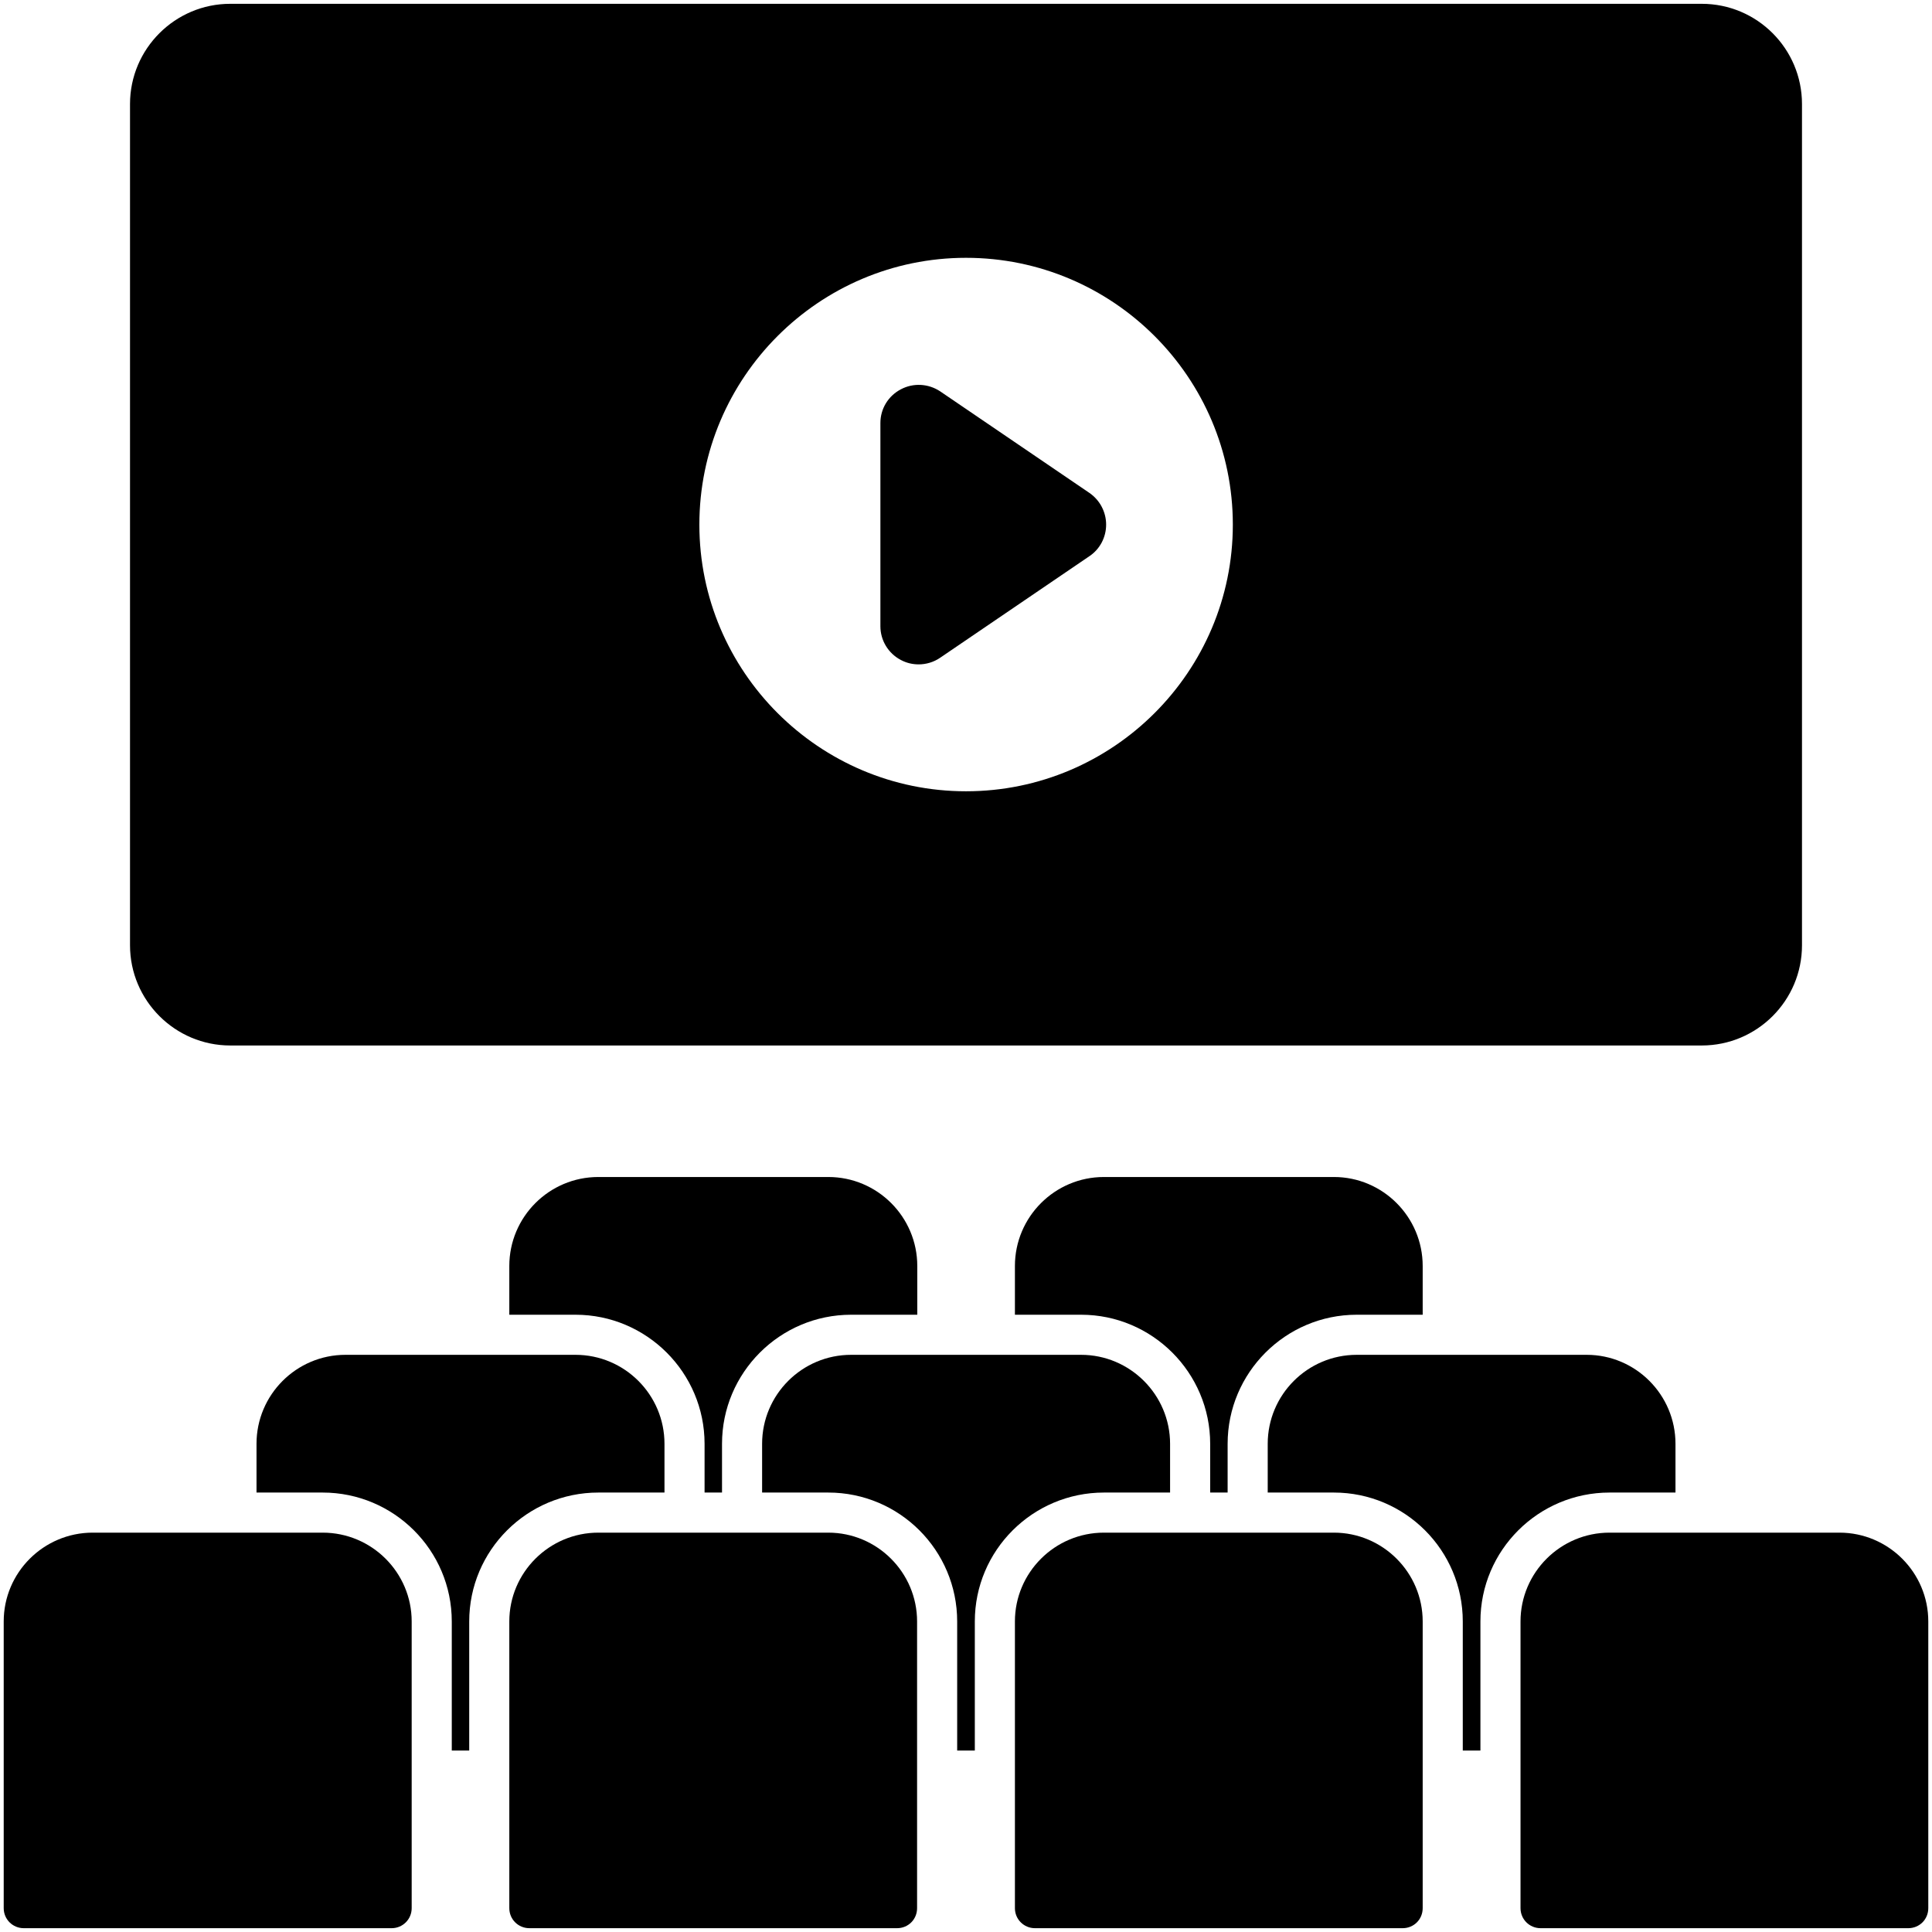 <svg xmlns="http://www.w3.org/2000/svg" enable-background="new 0 0 512 512" viewBox="0 0 512 512"><path d="M377.027 335.507v12.91h-17.479c-18.861 0-34.214 15.354-34.214 34.214v12.911h-4.623v-12.911c0-18.86-15.354-34.214-34.214-34.214h-17.533v-12.91c0-13.017 10.573-23.589 23.589-23.589h60.939C366.454 311.917 377.027 322.49 377.027 335.507zM243.089 335.507v12.91h-17.532c-18.861 0-34.215 15.354-34.215 34.214v12.911h-4.622v-12.911c0-18.86-15.354-34.214-34.214-34.214h-17.533v-12.91c0-13.017 10.573-23.589 23.589-23.589H219.5C232.517 311.917 243.089 322.49 243.089 335.507z"/><path d="M176.094 382.631v12.911h-17.533c-18.86 0-34.214 15.301-34.214 34.162v34.214h-4.622v-34.214c0-18.861-15.354-34.162-34.215-34.162H67.978v-12.911c0-13.016 10.573-23.589 23.589-23.589h60.938C165.522 359.042 176.094 369.615 176.094 382.631zM444.021 382.631v12.911h-17.479c-18.86 0-34.215 15.301-34.215 34.162v34.214h-4.675v-34.214c0-18.861-15.302-34.162-34.162-34.162h-17.532v-12.911c0-13.016 10.573-23.589 23.589-23.589h60.938C433.449 359.042 444.021 369.615 444.021 382.631zM310.084 382.631v12.911h-17.533c-18.86 0-34.214 15.301-34.214 34.162v34.214h-4.675v-34.214c0-18.861-15.302-34.162-34.163-34.162h-17.532v-12.911c0-13.016 10.573-23.589 23.589-23.589h60.938C299.459 359.042 310.084 369.615 310.084 382.631z"/><path d="M109.1 429.703v75.974c0 2.975-2.391 5.313-5.313 5.313H6.296c-2.922 0-5.313-2.338-5.313-5.313v-75.974c0-12.963 10.573-23.536 23.589-23.536H85.51C98.527 406.167 109.1 416.74 109.1 429.703zM511.017 429.703v75.974c0 2.975-2.337 5.313-5.313 5.313h-97.438c-2.922 0-5.313-2.338-5.313-5.313v-75.974c0-12.963 10.573-23.536 23.589-23.536h60.938C500.444 406.167 511.017 416.74 511.017 429.703zM243.037 429.703v75.974c0 2.975-2.338 5.313-5.313 5.313h-97.438c-2.922 0-5.313-2.338-5.313-5.313v-75.974c0-12.963 10.573-23.536 23.589-23.536H219.5C232.464 406.167 243.037 416.74 243.037 429.703zM377.027 429.703v75.974c0 2.975-2.338 5.313-5.313 5.313h-97.438c-2.922 0-5.313-2.338-5.313-5.313v-75.974c0-12.963 10.573-23.536 23.589-23.536h60.939C366.454 406.167 377.027 416.74 377.027 429.703zM450.981 1.01H61.019c-14.61 0-26.564 11.901-26.564 26.564v222.927c0 14.664 11.954 26.564 26.564 26.564h389.963c14.664 0 26.564-11.901 26.564-26.564V27.574C477.546 12.91 465.645 1.01 450.981 1.01zM256 209.698c-38.944 0-70.661-31.718-70.661-70.661 0-38.997 31.718-70.714 70.661-70.714 38.996 0 70.714 31.718 70.714 70.714C326.714 177.98 294.996 209.698 256 209.698z"/><path d="M288.727,130.643l-39.581-26.937c-3.134-2.071-7.119-2.284-10.413-0.531c-3.347,1.753-5.419,5.153-5.419,8.925v53.872
			c0,3.719,2.072,7.172,5.419,8.926c1.488,0.796,3.081,1.169,4.728,1.169c1.966,0,3.985-0.585,5.685-1.754l39.581-26.936
			c2.763-1.859,4.41-4.994,4.41-8.341C293.137,135.69,291.49,132.555,288.727,130.643z"/></svg>